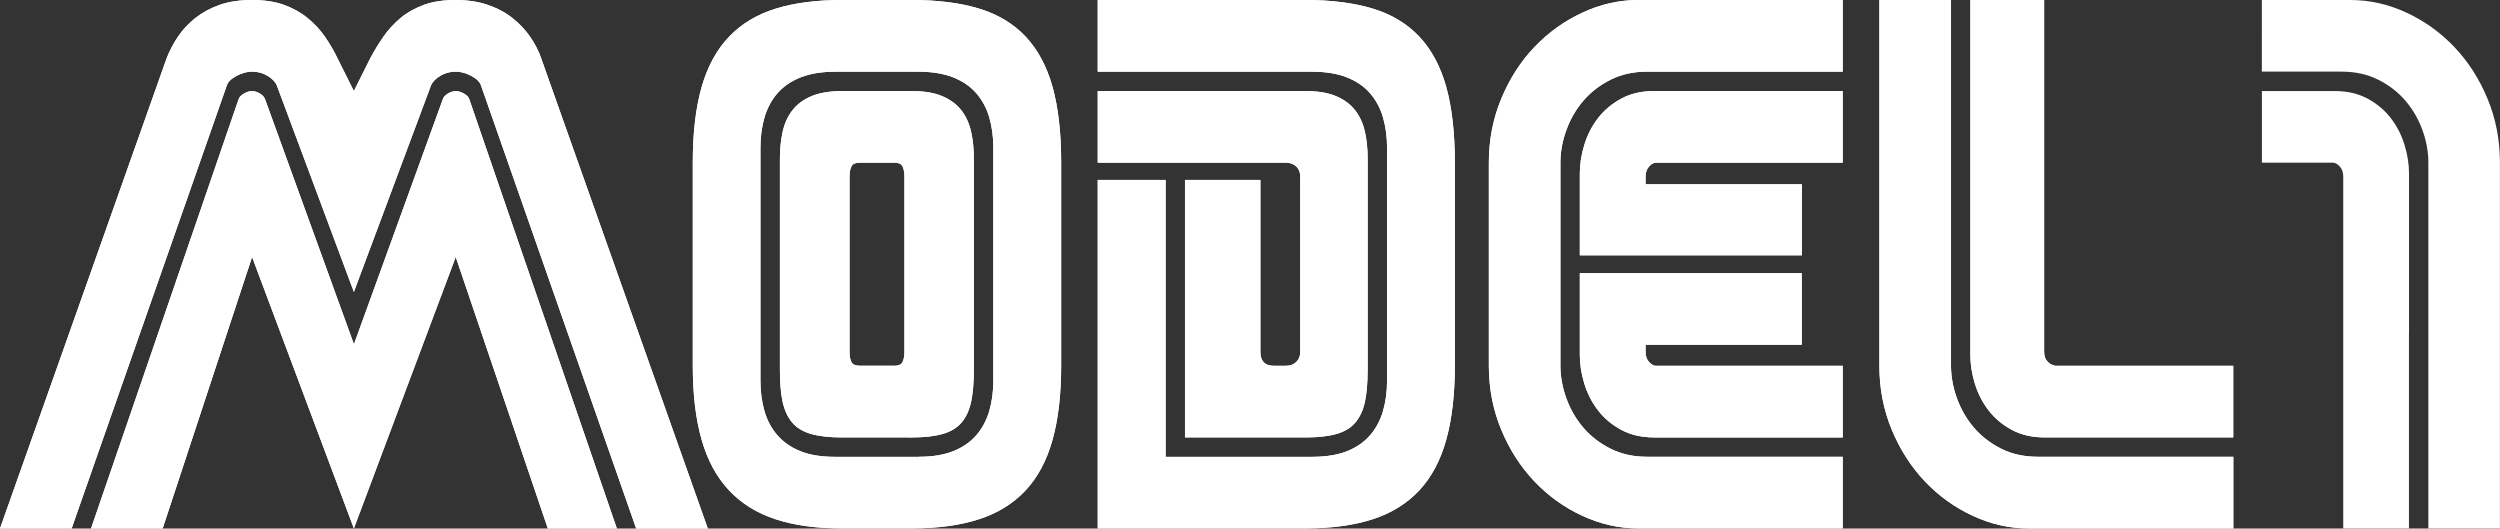 <?xml version="1.0" encoding="utf-8"?>
<!-- Generator: Adobe Illustrator 26.0.3, SVG Export Plug-In . SVG Version: 6.00 Build 0)  -->
<svg version="1.1" id="Layer_1" xmlns="http://www.w3.org/2000/svg" xmlns:xlink="http://www.w3.org/1999/xlink" x="0px" y="0px"
	 viewBox="0 0 3838.9 811.6" style="enable-background:new 0 0 3838.9 811.6;" xml:space="preserve">
<rect x="0" y="0" width="3838.9" height="811.6" fill="#333333" stroke="none"/>
<style type="text/css">
	.st0{fill:#FFFFFF;}
	.st1{fill:url(#SVGID_1_);}
	.st2{fill:url(#SVGID_00000160888947790638873290000016135847201397342372_);}
	.st3{fill:url(#SVGID_00000085938293362460683690000001336269730552687528_);}
	.st4{fill:url(#SVGID_00000132047274955092589300000016370094005289867670_);}
	.st5{fill:url(#SVGID_00000139986380280065671770000001513080195084496545_);}
	.st6{fill:url(#SVGID_00000182492859113480198890000007494272522629296520_);}
	.st7{display:none;}
	.st8{display:inline;fill:url(#SVGID_00000116236072283908273000000017792086404795854271_);}
	.st9{display:inline;fill:url(#SVGID_00000126321895412952623620000017151458660043652496_);}
	.st10{display:inline;fill:url(#SVGID_00000005955716461214607730000004387780725342361762_);}
	.st11{display:inline;fill:url(#SVGID_00000095327392679187931960000007805247236125668017_);}
	.st12{display:inline;fill:url(#SVGID_00000060725421944999914250000009499937419459899315_);}
	.st13{fill:url(#SVGID_00000098206716106489041980000002465690545740852905_);}
	.st14{fill:url(#SVGID_00000032610814675950316740000012621098337710387597_);}
	.st15{fill:url(#SVGID_00000131366792209065207820000014575345713466719121_);}
	.st16{fill:url(#SVGID_00000057130062195460046210000006900618549074870933_);}
	.st17{fill:url(#SVGID_00000066482456053755028880000013359654100719332995_);}
	.st18{fill:url(#SVGID_00000083796009323564803710000015623541442016086410_);}
	.st19{fill:url(#SVGID_00000008852512784907975360000004513562843612953257_);}
	.st20{fill:url(#SVGID_00000005956597649642346270000003221065301538005163_);}
	.st21{fill:url(#SVGID_00000166656795776481691540000003768851622803284414_);}
	.st22{fill:url(#SVGID_00000115478033507809835780000017632557187690253696_);}
	.st23{fill:url(#SVGID_00000157299253276216158780000000928762279271645347_);}
	.st24{fill:url(#SVGID_00000079455103741114506990000009081346825565326254_);}
	.st25{display:inline;fill:url(#SVGID_00000149347128792654138280000010011207240200541860_);}
	.st26{display:inline;fill:url(#SVGID_00000147899389496785135660000014193337475656463526_);}
	.st27{display:inline;fill:url(#SVGID_00000101077825193276708850000011757177862512487580_);}
	.st28{display:inline;fill:url(#SVGID_00000026866108490341165460000003819321848312724909_);}
	.st29{display:inline;fill:url(#SVGID_00000047048710170826493060000006172202397587228298_);}
	.st30{fill:url(#SVGID_00000130643266193543268020000015458870553966983588_);}
	.st31{fill:url(#SVGID_00000043415812777018913250000007715730517334525590_);}
	.st32{fill:url(#SVGID_00000085237117668965665330000005045753889373579709_);}
	.st33{fill:url(#SVGID_00000153702855011120014760000010090876937445280138_);}
	.st34{fill:url(#SVGID_00000125574606896946302370000013271564959228005041_);}
	.st35{fill:url(#SVGID_00000152233591680402095360000018129729793120399250_);}
	.st36{fill:url(#SVGID_00000037673576463272957550000011964477466836944002_);}
	.st37{fill:url(#SVGID_00000155107656881718477490000007068151472522205849_);}
	.st38{fill:url(#SVGID_00000178892476947971345430000013611328856340624783_);}
	.st39{fill:url(#SVGID_00000117668836082543002610000008395155945047407282_);}
	.st40{fill:url(#SVGID_00000085931419767334758910000004309077014299755709_);}
	.st41{fill:url(#SVGID_00000074439063104674785290000006329442187329840535_);}
	.st42{display:inline;fill:url(#SVGID_00000125593402266640501020000002886859897207433370_);}
	.st43{display:inline;fill:url(#SVGID_00000176736322401651834380000002894624771299082132_);}
	.st44{display:inline;fill:url(#SVGID_00000029748291395934198370000011579645315056648333_);}
	.st45{display:inline;fill:url(#SVGID_00000168833966268932375840000002002659773526509229_);}
	.st46{display:inline;fill:url(#SVGID_00000094618786583612804610000000536047091424065966_);}
	.st47{fill:url(#SVGID_00000122712467525058366960000015326696169734711190_);}
	.st48{fill:url(#SVGID_00000044872125747033811330000001366592728898432428_);}
	.st49{fill:url(#SVGID_00000159462836606596519840000006814936634913743002_);}
	.st50{fill:url(#SVGID_00000174590511149851343900000003489622810064979124_);}
	.st51{fill:url(#SVGID_00000144305481473402673280000016971508797134206357_);}
	.st52{fill:url(#SVGID_00000114782483494895011050000008201528020664696983_);}
	.st53{fill:url(#SVGID_00000170983243132852778250000012974802718469760403_);}
	.st54{fill:url(#SVGID_00000115500886364301311990000010979958872703317659_);}
	.st55{fill:url(#SVGID_00000059287090197683971810000010413991506555244682_);}
	.st56{fill:url(#SVGID_00000013871319159940628770000017206715700703477396_);}
	.st57{fill:url(#SVGID_00000142893444199819583730000012754348381626547902_);}
	.st58{fill:url(#SVGID_00000052806392821820637810000018405158069540787854_);}
	.st59{display:inline;fill:url(#SVGID_00000096778622650372791970000008144219913063615887_);}
	.st60{display:inline;fill:url(#SVGID_00000128450318125616979540000008316100128998878119_);}
	.st61{display:inline;fill:url(#SVGID_00000091726512313955592970000000262759102051053712_);}
	.st62{display:inline;fill:url(#SVGID_00000046339073436099305540000002800813795415012769_);}
	.st63{display:inline;fill:url(#SVGID_00000116195417693250717390000002177643019759205786_);}
	.st64{fill:url(#SVGID_00000071523159988278839550000009862753345968506271_);}
	.st65{fill:url(#SVGID_00000165196025407953857670000008904971151321008777_);}
	.st66{fill:url(#SVGID_00000078756475831623499790000016633578284878033029_);}
	.st67{fill:url(#SVGID_00000038398376571457401130000009666686519527969456_);}
	.st68{fill:url(#SVGID_00000013187925362604754110000008597025484789268111_);}
	.st69{fill:url(#SVGID_00000147903993930765612740000015883776611474197921_);}
	.st70{fill:url(#SVGID_00000153672769131305298240000000343292447741320856_);}
	.st71{fill:url(#SVGID_00000179645150376238234190000012240994835362388654_);}
	.st72{fill:url(#SVGID_00000170243954566534608430000010968357094569283216_);}
	.st73{fill:url(#SVGID_00000039846323702840981350000016225180221875273864_);}
	.st74{fill:url(#SVGID_00000054260164446331964510000015801997794471745699_);}
	.st75{fill:url(#SVGID_00000053507380576623436440000004490205553929218959_);}
	.st76{display:inline;fill:url(#SVGID_00000091715850682122975520000016110165534985838500_);}
	.st77{display:inline;fill:url(#SVGID_00000178182496593234147880000012881654813428431790_);}
	.st78{display:inline;fill:url(#SVGID_00000147218316872042518910000011941094435686781097_);}
	.st79{display:inline;fill:url(#SVGID_00000047779350135273539520000001988042805407478407_);}
	.st80{display:inline;fill:url(#SVGID_00000034051898741990605790000004567450834780044433_);}
	.st81{fill:url(#SVGID_00000014630650375524539230000017202746359416057223_);}
	.st82{fill:url(#SVGID_00000014629709028350174860000014553881303543504806_);}
	.st83{fill:url(#SVGID_00000138567969655311982480000007766742493531314059_);}
	.st84{fill:url(#SVGID_00000074423793486776918600000009694553788057923998_);}
	.st85{fill:url(#SVGID_00000026845212460255652090000010323642442467267757_);}
	.st86{fill:url(#SVGID_00000149351277553907817300000007563973485979614140_);}
	.st87{fill:url(#SVGID_00000162336099200889444890000001558931647845861253_);}
	.st88{fill:url(#SVGID_00000016769173199214881680000012805102651671268540_);}
	.st89{fill:url(#SVGID_00000070836307129582101990000014537079560242865807_);}
	.st90{fill:url(#SVGID_00000025427632573732330010000010467593494270622100_);}
	.st91{fill:url(#SVGID_00000106143030745734250420000017363046231973841297_);}
	.st92{fill:url(#SVGID_00000028317052435407297940000010260534447724418960_);}
	.st93{display:inline;fill:url(#SVGID_00000174588099686792284840000000212783191622446494_);}
	.st94{display:inline;fill:url(#SVGID_00000134966524203168877400000011124515834940547994_);}
	.st95{display:inline;fill:url(#SVGID_00000103244698266578289940000015046190996507056054_);}
	.st96{display:inline;fill:url(#SVGID_00000088828179402362392520000004962274624459408821_);}
	.st97{display:inline;fill:url(#SVGID_00000003790912715382513450000008085759097844161424_);}
	.st98{fill:url(#SVGID_00000078725370967915402290000013833736424936380807_);}
	.st99{fill:url(#SVGID_00000183937858259231604350000005443291232712933303_);}
	.st100{fill:url(#SVGID_00000046327548450144678100000007734819439678362788_);}
	.st101{fill:url(#SVGID_00000102537039143940542470000000162110557849440899_);}
	.st102{fill:url(#SVGID_00000014627872388406412800000000321962905264581566_);}
	.st103{fill:url(#SVGID_00000120524506385201679130000015412907709325141436_);}
	.st104{fill:url(#SVGID_00000053538505612407050660000007087502618422494597_);}
	.st105{fill:url(#SVGID_00000168826443006762782530000001941103663656601776_);}
	.st106{fill:url(#SVGID_00000064326263469243720440000009551888740736644260_);}
	.st107{fill:url(#SVGID_00000117636979133852180560000007360608392072089503_);}
	.st108{fill:url(#SVGID_00000176001854391609621620000010818082187286612873_);}
	.st109{fill:url(#SVGID_00000102538353316800113990000012545411951810215813_);}
	.st110{display:inline;fill:url(#SVGID_00000120546931828301263810000014357202619970652836_);}
	.st111{display:inline;fill:url(#SVGID_00000075134470227387348120000017777264089573926589_);}
	.st112{display:inline;fill:url(#SVGID_00000020361814439900118060000012259133310517027760_);}
	.st113{display:inline;fill:url(#SVGID_00000007409464459389108530000014892034047676588693_);}
	.st114{display:inline;fill:url(#SVGID_00000044859474066751536640000016084797436047289516_);}
	.st115{fill:url(#SVGID_00000064320719530703275580000011822054334891244445_);}
	.st116{fill:url(#SVGID_00000137840106140513547950000012904068924124015018_);}
	.st117{fill:url(#SVGID_00000058561737819092792470000013653614841340254339_);}
	.st118{fill:url(#SVGID_00000120551173720507042430000014890172743387799180_);}
	.st119{fill:url(#SVGID_00000023251843658527784710000017950828350296452996_);}
	.st120{fill:url(#SVGID_00000176039473661471464070000000996328210913641126_);}
	.st121{fill:url(#SVGID_00000178897224235838898730000003239850182572422563_);}
	.st122{fill:url(#SVGID_00000013874271340415510060000004042246457099318680_);}
	.st123{fill:url(#SVGID_00000114040382458427899450000003397392414392262534_);}
	.st124{fill:url(#SVGID_00000178886902314979326850000007258446339506905751_);}
	.st125{fill:url(#SVGID_00000018942172753207764360000012089034919138383021_);}
	.st126{fill:url(#SVGID_00000005985068454484428500000017633756896325946502_);}
	.st127{display:inline;fill:url(#SVGID_00000016794857999224744560000005156880168176191136_);}
	.st128{display:inline;fill:url(#SVGID_00000133518243423680776620000007631905590818798469_);}
	.st129{display:inline;fill:url(#SVGID_00000085247666941753648480000014448921886830703027_);}
	.st130{display:inline;fill:url(#SVGID_00000155863887696598618050000015374472356622305418_);}
	.st131{display:inline;fill:url(#SVGID_00000034055544185642485500000006541548527900690816_);}
	.st132{fill:url(#SVGID_00000174563966988873638710000011260429324709382320_);}
	.st133{fill:url(#SVGID_00000023964983188129410750000003692433586280054427_);}
	.st134{fill:url(#SVGID_00000013183490807972285770000001205863545004501637_);}
	.st135{fill:url(#SVGID_00000060010792769990123900000017224955106728691111_);}
	.st136{fill:url(#SVGID_00000102505255149535955510000005858486159929789331_);}
	.st137{fill:url(#SVGID_00000067949333544339045290000018346355722434465937_);}
</style>
<g>
	<g>
		<path class="st0" d="M543.4,448.3L425.2,131.5c-2.2-5.5-6.9-10.5-14.1-14.9c-7.2-4.4-15.2-6.6-24-6.6c-7.7,0-15.7,2.2-24,6.6
			c-8.3,4.4-13.2,9.4-14.9,14.9L110,811.5H0L255.6,90.2c4.4-11.6,10.2-22.7,17.4-33.5c7.2-10.8,16.1-20.4,26.9-29
			c10.8-8.5,23.3-15.3,37.6-20.3c14.3-5,30.9-7.4,49.6-7.4c18.7,0,35,2.5,48.8,7.4c13.8,5,25.9,11.7,36.4,20.3
			c10.5,8.6,19.4,18.2,26.9,29c7.4,10.8,13.9,21.9,19.4,33.5l24.8,49.6l24.8-49.6c6.1-11.6,12.8-22.7,20.3-33.5s16.3-20.4,26.5-29
			c10.2-8.5,22.2-15.3,36-20.3c13.8-5,30-7.4,48.8-7.4C718,0,734.4,2.5,749,7.5c14.6,5,27.3,11.7,38,20.3
			c10.8,8.6,19.9,18.2,27.3,29c7.4,10.8,13.1,21.9,17,33.5l255.6,721.3h-110L738.7,131.5c-1.7-5.5-6.6-10.5-14.9-14.9
			c-8.3-4.4-16.3-6.6-24-6.6c-8.8,0-16.8,2.2-24,6.6c-7.2,4.4-11.9,9.4-14.1,14.9L543.4,448.3z M543.4,811.5L387.1,394.6
			L249.8,811.5h-110l226.6-659.2c1.1-3.3,3.9-6.2,8.3-8.7c4.4-2.5,8.5-3.7,12.4-3.7c3.9,0,7.9,1.2,12,3.7c4.1,2.5,6.7,5.4,7.9,8.7
			l136.5,376.4L680,152.3c1.1-3.3,3.7-6.2,7.9-8.7c4.1-2.5,8.1-3.7,12-3.7s8,1.2,12.4,3.7c4.4,2.5,7.2,5.4,8.3,8.7l226.6,659.2h-106
			L699.8,394.6L543.4,811.5z"/>
		<path class="st0" d="M1191.1,797.4c-28.7-9.4-52.5-24.1-71.5-44.3c-19-20.1-33.1-46-42.2-77.8c-9.1-31.7-13.6-69.6-13.6-113.7
			V249.8c0-45.8,4.5-84.5,13.6-116.2c9.1-31.7,23.2-57.5,42.2-77.3c19-19.9,42.9-34.2,71.5-43C1219.8,4.4,1254,0,1293.7,0h105.9
			c40.2,0,74.9,4.4,103.8,13.2c29,8.8,52.8,23.2,71.5,43c18.7,19.9,32.5,45.6,41.4,77.3c8.8,31.7,13.2,70.5,13.2,116.2v311.8
			c0,44.1-4.4,82-13.2,113.7c-8.8,31.7-22.6,57.6-41.4,77.8c-18.8,20.1-42.6,34.9-71.5,44.3c-29,9.4-63.6,14.1-103.8,14.1h-105.9
			C1254,811.5,1219.8,806.8,1191.1,797.4z M1411.1,701.4c20.9,0,38.6-2.9,52.9-8.7s26.1-13.9,35.2-24.4
			c9.1-10.5,15.7-22.9,19.9-37.2c4.1-14.3,6.2-29.8,6.2-46.3V226.7c0-16.5-2.1-32-6.2-46.3c-4.1-14.3-10.8-26.7-19.9-37.2
			c-9.1-10.5-21-18.6-35.6-24.4s-32.4-8.7-53.4-8.7h-127.4c-21,0-38.7,2.9-53.4,8.7c-14.6,5.8-26.5,13.9-35.6,24.4
			c-9.1,10.5-15.7,22.9-19.9,37.2c-4.1,14.3-6.2,29.8-6.2,46.3v358.2c0,16.5,2.1,32,6.2,46.3s10.8,26.8,19.9,37.2
			c9.1,10.5,20.8,18.6,35.2,24.4c14.3,5.8,32,8.7,52.9,8.7h64.5h64.7V701.4z M1292.8,671.7c-19.3,0-35.2-1.8-47.6-5.4
			c-12.4-3.6-22.1-9.5-29-17.8c-6.9-8.3-11.7-18.9-14.5-31.8s-4.1-29.1-4.1-48.4V243.2c0-14.3,1.4-27.8,4.1-40.5
			c2.8-12.7,7.7-23.7,14.9-33.1c7.2-9.4,17-16.7,29.4-21.9c12.4-5.2,28.3-7.9,47.6-7.9h52.9h52.9c19.3,0,35.2,2.6,47.6,7.9
			c12.4,5.2,22.2,12.6,29.4,21.9c7.2,9.4,12.1,20.4,14.9,33.1c2.8,12.7,4.1,26.2,4.1,40.5v325.1c0,19.3-1.4,35.4-4.1,48.4
			c-2.8,13-7.6,23.6-14.5,31.8c-6.9,8.3-16.5,14.2-29,17.8c-12.4,3.6-28.3,5.4-47.6,5.4L1292.8,671.7L1292.8,671.7z M1373.1,561.7
			c6.6,0,10.9-1.9,12.8-5.8c1.9-3.9,2.9-9.1,2.9-15.7V271.3c0-6.6-1-11.9-2.9-15.7c-1.9-3.9-6.2-5.8-12.8-5.8h-52.9
			c-6.6,0-10.9,1.9-12.8,5.8c-1.9,3.9-2.9,9.1-2.9,15.7v268.8c0,6.6,1,11.9,2.9,15.7c1.9,3.9,6.2,5.8,12.8,5.8h52.9V561.7z"/>
		<path class="st0" d="M2068.6,692.8c14.3-5.8,26.1-13.9,35.2-24.4c9.1-10.5,15.7-22.9,19.9-37.2c4.1-14.3,6.2-29.8,6.2-46.3V226.7
			c0-16.5-2.1-32-6.2-46.3c-4.1-14.3-10.8-26.7-19.9-37.2c-9.1-10.5-21-18.6-35.6-24.4s-32.4-8.7-53.4-8.7h-329.2V0h318.5
			c40.2,0,74.9,4.4,103.8,13.2c29,8.8,52.8,23.2,71.5,43c18.7,19.9,32.5,45.6,41.4,77.3c8.8,31.7,13.2,70.5,13.2,116.2v311.8
			c0,44.1-4.4,82-13.2,113.7c-8.8,31.7-22.6,57.6-41.4,77.8c-18.8,20.1-42.6,34.9-71.5,44.3c-29,9.4-63.6,14.1-103.8,14.1h-318.5
			V276.3h104.3v425.2h225.8C2036.6,701.4,2054.3,698.5,2068.6,692.8z M1685.6,249.8v-110h318.5c19.3,0,35.2,2.6,47.6,7.9
			c12.4,5.2,22.2,12.6,29.4,21.9c7.2,9.4,12.1,20.4,14.9,33.1c2.8,12.7,4.1,26.2,4.1,40.5v325.1c0,19.3-1.4,35.4-4.1,48.4
			c-2.8,13-7.6,23.6-14.5,31.8c-6.9,8.3-16.5,14.2-29,17.8c-12.4,3.6-28.3,5.4-47.6,5.4h-185.3V276.3h115.8v263.9
			c0,14.3,6.9,21.5,20.7,21.5h18.2c6.6,0,12-1.9,16.1-5.8c4.1-3.9,6.2-9.1,6.2-15.7V271.3c0-6.6-2.1-11.9-6.2-15.7
			c-4.1-3.9-9.5-5.8-16.1-5.8L1685.6,249.8L1685.6,249.8z"/>
		<path class="st0" d="M2286.2,249.8c0-34.7,6.3-67.4,19-98s29.6-57.1,50.9-79.4c21.2-22.3,45.8-40,73.6-52.9
			c27.8-13,56.6-19.5,86.4-19.5h313.5v110h-300.3c-21,0-39.7,4.1-56.2,12.4c-16.5,8.3-30.5,19-41.8,32.3
			c-11.3,13.2-20,28.3-26.1,45.1c-6.1,16.8-9.1,33.5-9.1,50v311.8c0,16.5,3,33.2,9.1,50c6.1,16.8,14.7,31.8,26.1,45.1
			c11.3,13.2,25.2,24,41.8,32.3c16.5,8.3,35.3,12.4,56.2,12.4h300.3v110h-313.5c-29.8,0-58.6-6.5-86.4-19.4
			c-27.9-12.9-52.4-30.6-73.6-52.9c-21.2-22.3-38.2-48.8-50.9-79.4s-19-63.3-19-98V249.8z M2425.9,392.1V266.4
			c0-14.3,2.3-29.1,7-44.3c4.7-15.2,11.7-28.8,21.1-40.9c9.4-12.1,21.2-22,35.6-29.8c14.3-7.7,31.1-11.6,50.5-11.6h289.5v110h-287
			c-3.3,0-6.8,1.9-10.3,5.8c-3.6,3.9-5.4,9.1-5.4,15.7v11.6h239.9v109.2L2425.9,392.1L2425.9,392.1z M2425.9,419.4h340.8v110h-239.8
			v10.8c0,6.6,1.8,11.9,5.4,15.7c3.6,3.9,7,5.8,10.3,5.8h287v110h-289.5c-19.3,0-36.1-3.9-50.5-11.6c-14.3-7.7-26.2-17.6-35.6-29.8
			c-9.4-12.1-16.4-25.8-21.1-40.9c-4.7-15.2-7-29.9-7-44.3L2425.9,419.4L2425.9,419.4z"/>
		<path class="st0" d="M3429.3,811.5h-313.5c-29.8,0-58.6-6.5-86.4-19.4c-27.9-12.9-52.4-30.6-73.6-52.9
			c-21.2-22.3-38.2-48.8-50.9-79.4c-12.7-30.6-19-63.3-19-98V0h110v561.6c0,16.5,3,33.2,9.1,50c6.1,16.8,14.7,31.8,26.1,45.1
			c11.3,13.2,25.2,24,41.8,32.3c16.5,8.3,35.3,12.4,56.2,12.4h300.3v110.1H3429.3z M3154.7,561.7h274.6v110h-289.5
			c-19.3,0-36.1-3.9-50.5-11.6c-14.3-7.7-26.2-17.6-35.6-29.8c-9.4-12.1-16.4-25.8-21.1-40.9c-4.7-15.2-7-29.9-7-44.3V0h113.3v540.1
			c0,6.6,1.8,11.7,5.4,15.3s7,5.4,10.3,5.4v0.9H3154.7z"/>
		<path class="st0" d="M543.4,448.3L425.2,131.5c-2.2-5.5-6.9-10.5-14.1-14.9c-7.2-4.4-15.2-6.6-24-6.6c-7.7,0-15.7,2.2-24,6.6
			c-8.3,4.4-13.2,9.4-14.9,14.9L110,811.5H0L255.6,90.2c4.4-11.6,10.2-22.7,17.4-33.5c7.2-10.8,16.1-20.4,26.9-29
			c10.8-8.5,23.3-15.3,37.6-20.3c14.3-5,30.9-7.4,49.6-7.4c18.7,0,35,2.5,48.8,7.4c13.8,5,25.9,11.7,36.4,20.3
			c10.5,8.6,19.4,18.2,26.9,29c7.4,10.8,13.9,21.9,19.4,33.5l24.8,49.6l24.8-49.6c6.1-11.6,12.8-22.7,20.3-33.5s16.3-20.4,26.5-29
			c10.2-8.5,22.2-15.3,36-20.3c13.8-5,30-7.4,48.8-7.4C718,0,734.4,2.5,749,7.5c14.6,5,27.3,11.7,38,20.3
			c10.8,8.6,19.9,18.2,27.3,29c7.4,10.8,13.1,21.9,17,33.5l255.6,721.3h-110L738.7,131.5c-1.7-5.5-6.6-10.5-14.9-14.9
			c-8.3-4.4-16.3-6.6-24-6.6c-8.8,0-16.8,2.2-24,6.6c-7.2,4.4-11.9,9.4-14.1,14.9L543.4,448.3z M543.4,811.5L387.1,394.6
			L249.8,811.5h-110l226.6-659.2c1.1-3.3,3.9-6.2,8.3-8.7c4.4-2.5,8.5-3.7,12.4-3.7c3.9,0,7.9,1.2,12,3.7c4.1,2.5,6.7,5.4,7.9,8.7
			l136.5,376.4L680,152.3c1.1-3.3,3.7-6.2,7.9-8.7c4.1-2.5,8.1-3.7,12-3.7s8,1.2,12.4,3.7c4.4,2.5,7.2,5.4,8.3,8.7l226.6,659.2h-106
			L699.8,394.6L543.4,811.5z"/>
		<path class="st0" d="M1191.1,797.4c-28.7-9.4-52.5-24.1-71.5-44.3c-19-20.1-33.1-46-42.2-77.8c-9.1-31.7-13.6-69.6-13.6-113.7
			V249.8c0-45.8,4.5-84.5,13.6-116.2c9.1-31.7,23.2-57.5,42.2-77.3c19-19.9,42.9-34.2,71.5-43C1219.8,4.4,1254,0,1293.7,0h105.9
			c40.2,0,74.9,4.4,103.8,13.2c29,8.8,52.8,23.2,71.5,43c18.7,19.9,32.5,45.6,41.4,77.3c8.8,31.7,13.2,70.5,13.2,116.2v311.8
			c0,44.1-4.4,82-13.2,113.7c-8.8,31.7-22.6,57.6-41.4,77.8c-18.8,20.1-42.6,34.9-71.5,44.3c-29,9.4-63.6,14.1-103.8,14.1h-105.9
			C1254,811.5,1219.8,806.8,1191.1,797.4z M1411.1,701.4c20.9,0,38.6-2.9,52.9-8.7s26.1-13.9,35.2-24.4
			c9.1-10.5,15.7-22.9,19.9-37.2c4.1-14.3,6.2-29.8,6.2-46.3V226.7c0-16.5-2.1-32-6.2-46.3c-4.1-14.3-10.8-26.7-19.9-37.2
			c-9.1-10.5-21-18.6-35.6-24.4s-32.4-8.7-53.4-8.7h-127.4c-21,0-38.7,2.9-53.4,8.7c-14.6,5.8-26.5,13.9-35.6,24.4
			c-9.1,10.5-15.7,22.9-19.9,37.2c-4.1,14.3-6.2,29.8-6.2,46.3v358.2c0,16.5,2.1,32,6.2,46.3s10.8,26.8,19.9,37.2
			c9.1,10.5,20.8,18.6,35.2,24.4c14.3,5.8,32,8.7,52.9,8.7h64.5h64.7V701.4z M1292.8,671.7c-19.3,0-35.2-1.8-47.6-5.4
			c-12.4-3.6-22.1-9.5-29-17.8c-6.9-8.3-11.7-18.9-14.5-31.8s-4.1-29.1-4.1-48.4V243.2c0-14.3,1.4-27.8,4.1-40.5
			c2.8-12.7,7.7-23.7,14.9-33.1c7.2-9.4,17-16.7,29.4-21.9c12.4-5.2,28.3-7.9,47.6-7.9h52.9h52.9c19.3,0,35.2,2.6,47.6,7.9
			c12.4,5.2,22.2,12.6,29.4,21.9c7.2,9.4,12.1,20.4,14.9,33.1c2.8,12.7,4.1,26.2,4.1,40.5v325.1c0,19.3-1.4,35.4-4.1,48.4
			c-2.8,13-7.6,23.6-14.5,31.8c-6.9,8.3-16.5,14.2-29,17.8c-12.4,3.6-28.3,5.4-47.6,5.4L1292.8,671.7L1292.8,671.7z M1373.1,561.7
			c6.6,0,10.9-1.9,12.8-5.8c1.9-3.9,2.9-9.1,2.9-15.7V271.3c0-6.6-1-11.9-2.9-15.7c-1.9-3.9-6.2-5.8-12.8-5.8h-52.9
			c-6.6,0-10.9,1.9-12.8,5.8c-1.9,3.9-2.9,9.1-2.9,15.7v268.8c0,6.6,1,11.9,2.9,15.7c1.9,3.9,6.2,5.8,12.8,5.8h52.9V561.7z"/>
		<path class="st0" d="M2068.6,692.8c14.3-5.8,26.1-13.9,35.2-24.4c9.1-10.5,15.7-22.9,19.9-37.2c4.1-14.3,6.2-29.8,6.2-46.3V226.7
			c0-16.5-2.1-32-6.2-46.3c-4.1-14.3-10.8-26.7-19.9-37.2c-9.1-10.5-21-18.6-35.6-24.4s-32.4-8.7-53.4-8.7h-329.2V0h318.5
			c40.2,0,74.9,4.4,103.8,13.2c29,8.8,52.8,23.2,71.5,43c18.7,19.9,32.5,45.6,41.4,77.3c8.8,31.7,13.2,70.5,13.2,116.2v311.8
			c0,44.1-4.4,82-13.2,113.7c-8.8,31.7-22.6,57.6-41.4,77.8c-18.8,20.1-42.6,34.9-71.5,44.3c-29,9.4-63.6,14.1-103.8,14.1h-318.5
			V276.3h104.3v425.2h225.8C2036.6,701.4,2054.3,698.5,2068.6,692.8z M1685.6,249.8v-110h318.5c19.3,0,35.2,2.6,47.6,7.9
			c12.4,5.2,22.2,12.6,29.4,21.9c7.2,9.4,12.1,20.4,14.9,33.1c2.8,12.7,4.1,26.2,4.1,40.5v325.1c0,19.3-1.4,35.4-4.1,48.4
			c-2.8,13-7.6,23.6-14.5,31.8c-6.9,8.3-16.5,14.2-29,17.8c-12.4,3.6-28.3,5.4-47.6,5.4h-185.3V276.3h115.8v263.9
			c0,14.3,6.9,21.5,20.7,21.5h18.2c6.6,0,12-1.9,16.1-5.8c4.1-3.9,6.2-9.1,6.2-15.7V271.3c0-6.6-2.1-11.9-6.2-15.7
			c-4.1-3.9-9.5-5.8-16.1-5.8L1685.6,249.8L1685.6,249.8z"/>
		<path class="st0" d="M2286.2,249.8c0-34.7,6.3-67.4,19-98s29.6-57.1,50.9-79.4c21.2-22.3,45.8-40,73.6-52.9
			c27.8-13,56.6-19.5,86.4-19.5h313.5v110h-300.3c-21,0-39.7,4.1-56.2,12.4c-16.5,8.3-30.5,19-41.8,32.3
			c-11.3,13.2-20,28.3-26.1,45.1c-6.1,16.8-9.1,33.5-9.1,50v311.8c0,16.5,3,33.2,9.1,50c6.1,16.8,14.7,31.8,26.1,45.1
			c11.3,13.2,25.2,24,41.8,32.3c16.5,8.3,35.3,12.4,56.2,12.4h300.3v110h-313.5c-29.8,0-58.6-6.5-86.4-19.4
			c-27.9-12.9-52.4-30.6-73.6-52.9c-21.2-22.3-38.2-48.8-50.9-79.4s-19-63.3-19-98V249.8z M2425.9,392.1V266.4
			c0-14.3,2.3-29.1,7-44.3c4.7-15.2,11.7-28.8,21.1-40.9c9.4-12.1,21.2-22,35.6-29.8c14.3-7.7,31.1-11.6,50.5-11.6h289.5v110h-287
			c-3.3,0-6.8,1.9-10.3,5.8c-3.6,3.9-5.4,9.1-5.4,15.7v11.6h239.9v109.2L2425.9,392.1L2425.9,392.1z M2425.9,419.4h340.8v110h-239.8
			v10.8c0,6.6,1.8,11.9,5.4,15.7c3.6,3.9,7,5.8,10.3,5.8h287v110h-289.5c-19.3,0-36.1-3.9-50.5-11.6c-14.3-7.7-26.2-17.6-35.6-29.8
			c-9.4-12.1-16.4-25.8-21.1-40.9c-4.7-15.2-7-29.9-7-44.3L2425.9,419.4L2425.9,419.4z"/>
		<path class="st0" d="M3429.3,811.5h-313.5c-29.8,0-58.6-6.5-86.4-19.4c-27.9-12.9-52.4-30.6-73.6-52.9
			c-21.2-22.3-38.2-48.8-50.9-79.4c-12.7-30.6-19-63.3-19-98V0h110v561.6c0,16.5,3,33.2,9.1,50c6.1,16.8,14.7,31.8,26.1,45.1
			c11.3,13.2,25.2,24,41.8,32.3c16.5,8.3,35.3,12.4,56.2,12.4h300.3v110.1H3429.3z M3154.7,561.7h274.6v110h-289.5
			c-19.3,0-36.1-3.9-50.5-11.6c-14.3-7.7-26.2-17.6-35.6-29.8c-9.4-12.1-16.4-25.8-21.1-40.9c-4.7-15.2-7-29.9-7-44.3V0h113.3v540.1
			c0,6.6,1.8,11.7,5.4,15.3s7,5.4,10.3,5.4v0.9H3154.7z"/>
		<path class="st0" d="M3838.9,811.5h-110V249.8c0-16.5-3-33.2-9.1-50s-14.7-31.8-26.1-45.1c-11.3-13.2-25.2-24-41.8-32.3
			c-16.5-8.3-35.3-12.4-56.2-12.4h-122.5V0h135.7c29.8,0,58.6,6.5,86.4,19.4c27.9,13,52.4,30.6,73.6,52.9
			c21.2,22.3,38.2,48.8,50.9,79.4s19,63.3,19,98v561.8H3838.9z M3598.2,540.2V271.3c0-6.6-1.8-11.9-5.4-15.7
			c-3.6-3.9-7-5.8-10.3-5.8h-109.2v-110H3585c19.3,0,36.1,3.9,50.5,11.6c14.3,7.7,26.2,17.7,35.6,29.8c9.4,12.1,16.4,25.8,21.1,40.9
			c4.7,15.2,7,29.9,7,44.3v243.9 M3699.1,460.5v351h-100.9v-282"/>
	</g>
</g>
</svg>
